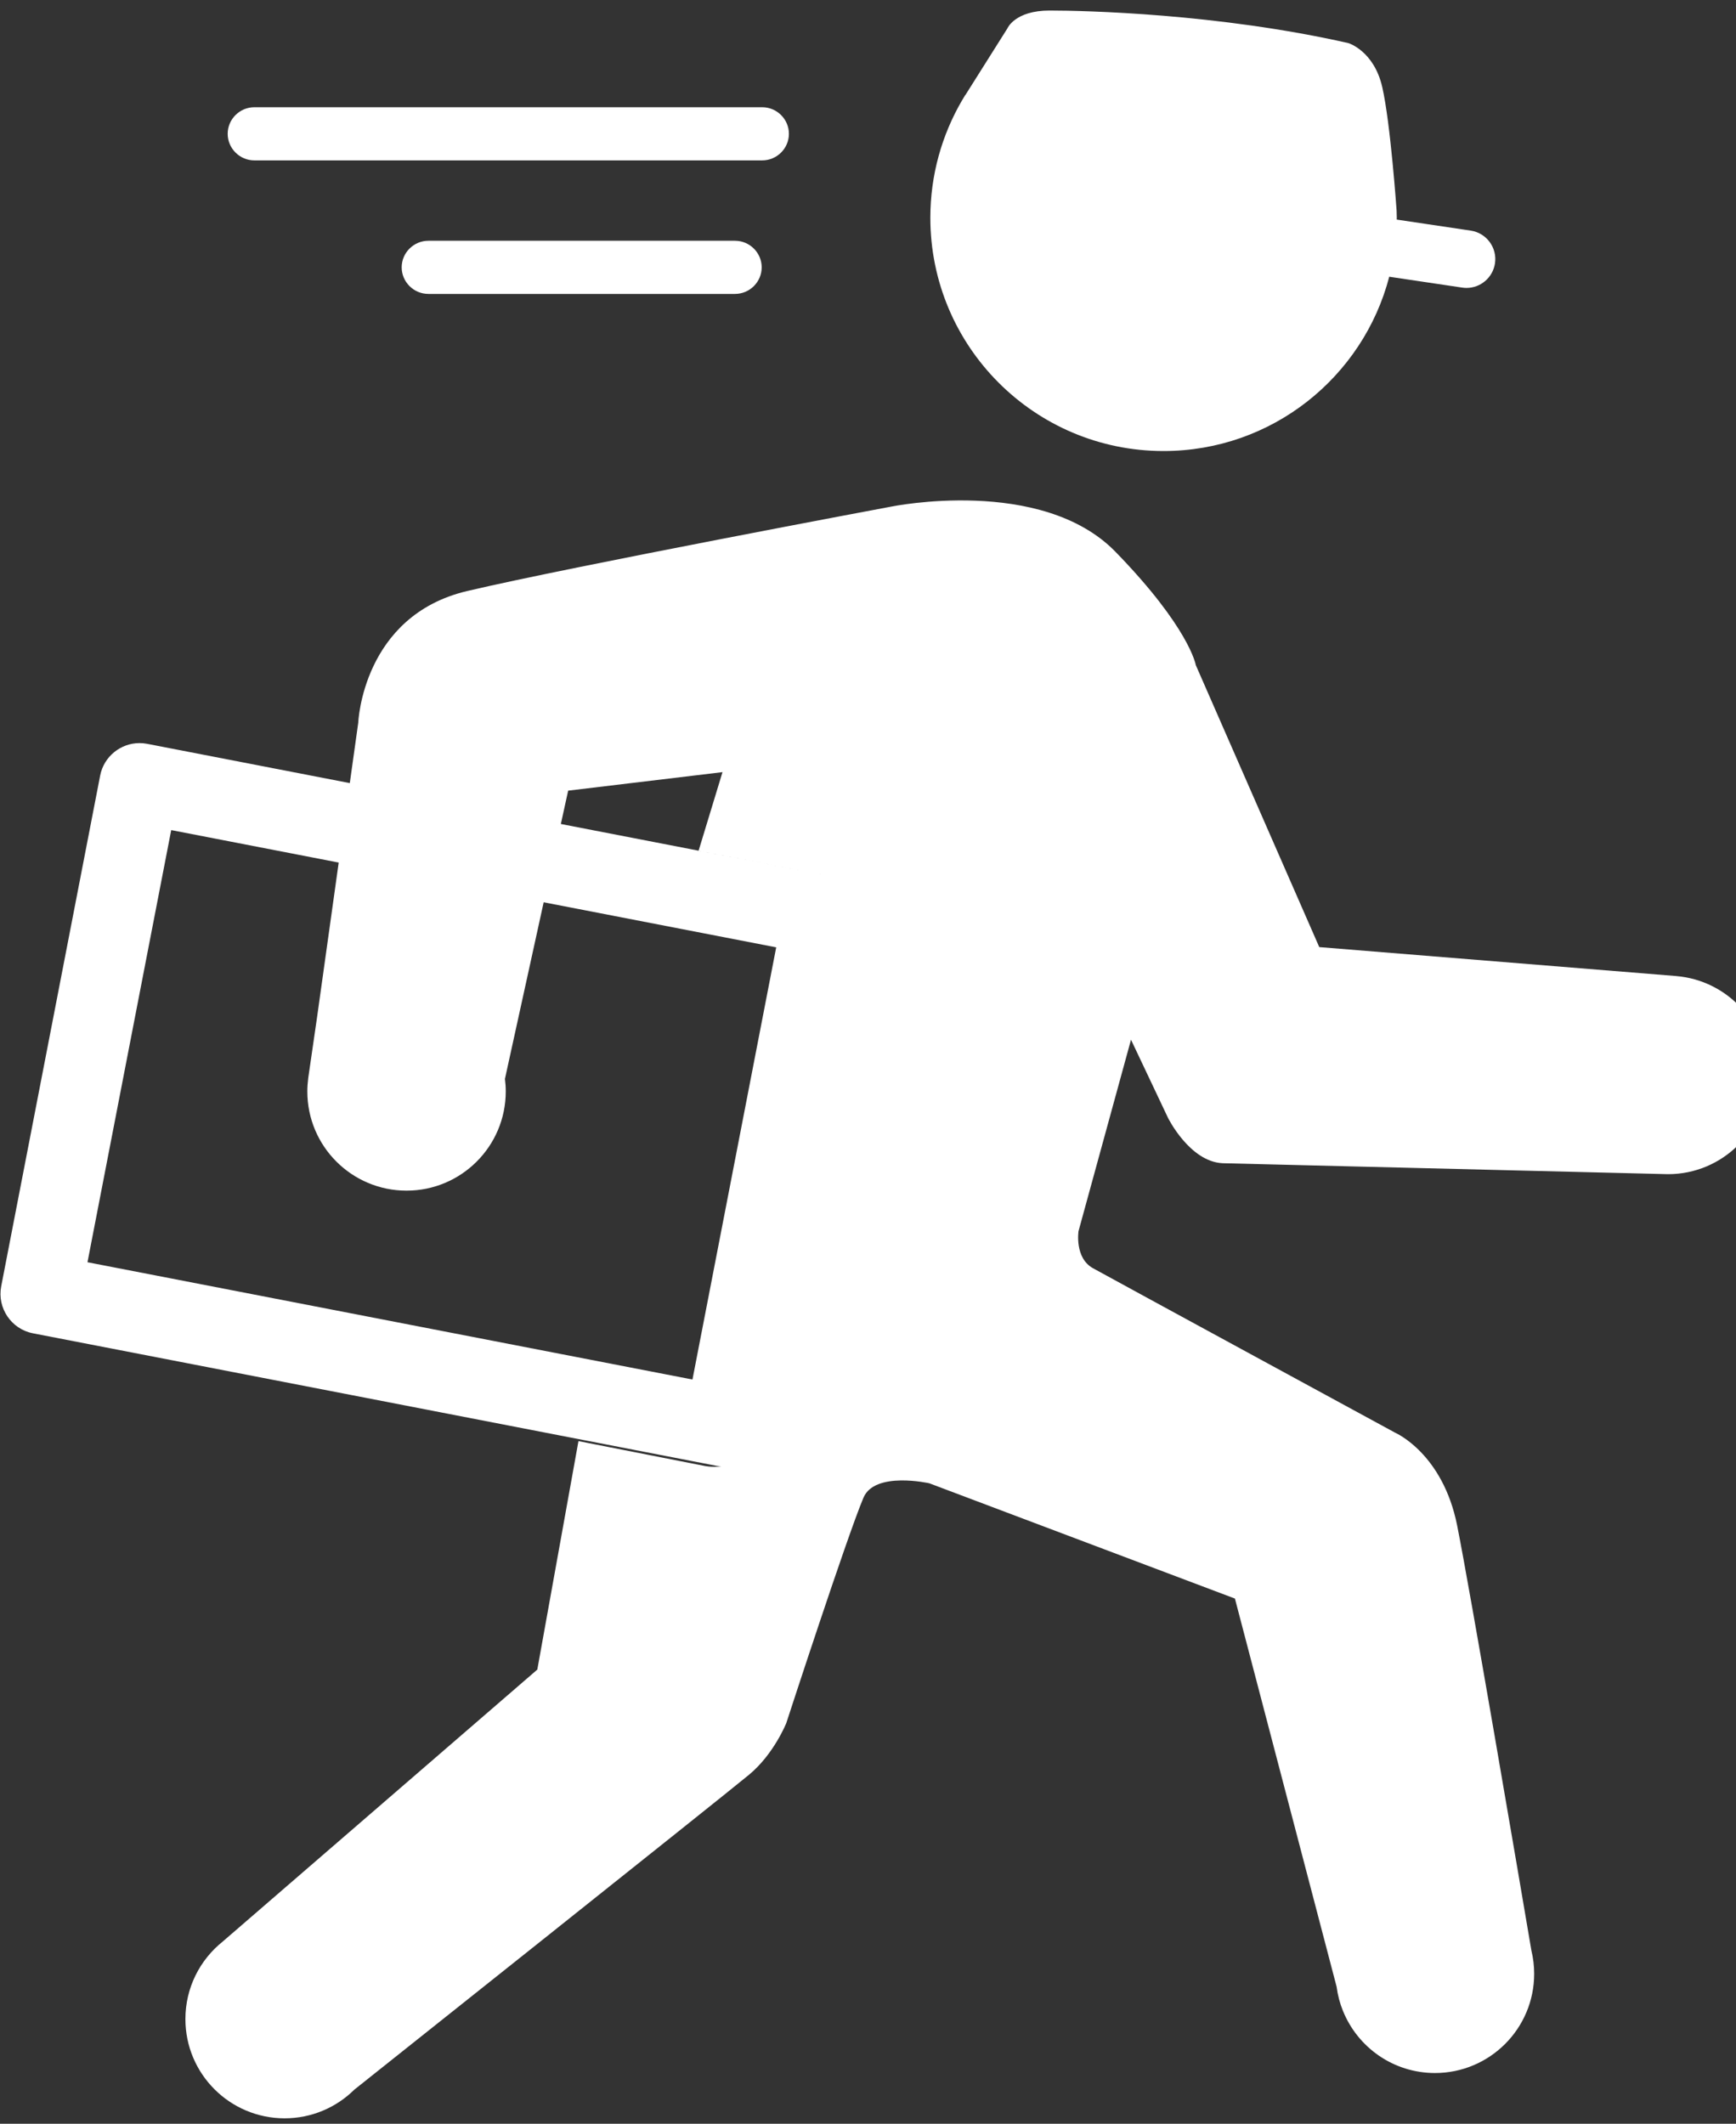 <svg width="130" height="159" viewBox="0 0 130 159" fill="none" xmlns="http://www.w3.org/2000/svg">
<rect x="0" y="0" width="130" height="159" fill="#333333" stroke="none"/>
<path d="M87.133 33.767C95.254 33.767 102.078 28.225 104.033 20.718L109.5 21.532C109.607 21.548 109.715 21.556 109.82 21.556C110.871 21.556 111.791 20.786 111.951 19.716C112.127 18.538 111.312 17.44 110.135 17.265L104.594 16.44C104.596 16.394 104.598 16.349 104.598 16.302C104.598 16.12 104.592 15.94 104.584 15.76C104.584 15.76 104.133 9.242 103.51 6.523C102.889 3.804 100.975 3.227 100.975 3.227C91.205 1.015 81.203 0.789 78.6 0.789C75.997 0.789 75.442 2.121 75.442 2.121L72.292 7.117L72.282 7.114C72.206 7.236 72.136 7.359 72.063 7.482L72.036 7.525C70.534 10.105 69.669 13.101 69.669 16.302C69.668 25.948 77.488 33.767 87.133 33.767Z" fill="white"/>
<path d="M125.535 73.076V73.074L98.793 70.906L89.547 49.794C89.547 49.794 89.086 47.02 83.539 41.318C77.99 35.616 66.74 37.928 66.74 37.928C66.74 37.928 42.854 42.397 34.995 44.246C27.135 46.096 26.827 54.109 26.827 54.109L26.195 58.628L11.017 55.687C10.826 55.65 10.636 55.632 10.449 55.632C9.042 55.632 7.778 56.632 7.501 58.061L0.09 96.303C-0.224 97.923 0.844 99.505 2.465 99.819L53.661 109.742C53.776 109.764 53.891 109.766 54.007 109.775H54.009C53.281 109.879 52.718 109.74 52.718 109.74L43.318 107.891L40.236 124.996L16.676 145.359C14.975 146.72 13.884 148.812 13.884 151.16C13.884 155.264 17.21 158.59 21.313 158.59C23.348 158.59 25.191 157.772 26.533 156.445C26.533 156.445 54.258 134.395 56.108 132.854C57.958 131.314 58.881 129.001 58.881 129.001C58.881 129.001 63.422 115.053 64.66 112.127C65.508 110.123 69.592 111.048 69.592 111.048L92.477 119.679L100.092 148.741C100.174 149.371 100.334 149.975 100.565 150.545H100.567C101.665 153.273 104.337 155.199 107.456 155.199C111.56 155.199 114.886 151.872 114.886 147.769C114.886 147.17 114.814 146.59 114.679 146.033C113.837 141.068 110.075 118.987 109.118 114.207C108.04 108.813 104.497 107.273 104.497 107.273C104.497 107.273 83.229 95.715 81.843 94.944C80.456 94.174 80.765 92.17 80.765 92.17L84.695 77.839L87.468 83.695C87.468 83.695 89.087 86.969 91.552 87.086L124.909 87.906C129.013 87.906 132.339 84.58 132.339 80.475C132.338 76.586 129.346 73.396 125.535 73.076ZM54.104 57.807L52.315 63.687L62.213 65.606L41.999 61.689L42.547 59.193L54.104 57.807ZM51.855 103.28L6.551 94.499L12.821 62.146L25.363 64.577L23.745 76.144L23.105 80.55C23.1 80.576 23.097 80.606 23.093 80.632L23.075 80.759H23.077C23.037 81.071 23.014 81.388 23.014 81.71C23.014 85.814 26.341 89.139 30.444 89.139C34.547 89.139 37.873 85.814 37.873 81.71C37.873 81.392 37.852 81.08 37.812 80.773L40.713 67.55L58.126 70.924L51.855 103.28Z" fill="white"/>
<path d="M19.05 12.008H57.077C58.177 12.008 59.077 11.112 59.077 10.018C59.077 8.924 58.177 8.028 57.077 8.028H19.05C17.95 8.028 17.05 8.924 17.05 10.018C17.05 11.112 17.95 12.008 19.05 12.008Z" fill="white"/>
<path d="M32.08 18.025C30.98 18.025 30.08 18.921 30.08 20.015C30.08 21.109 30.98 22.005 32.08 22.005H55.039C56.139 22.005 57.039 21.109 57.039 20.015C57.039 18.92 56.139 18.025 55.039 18.025H32.08Z" fill="white"/>
</svg>
